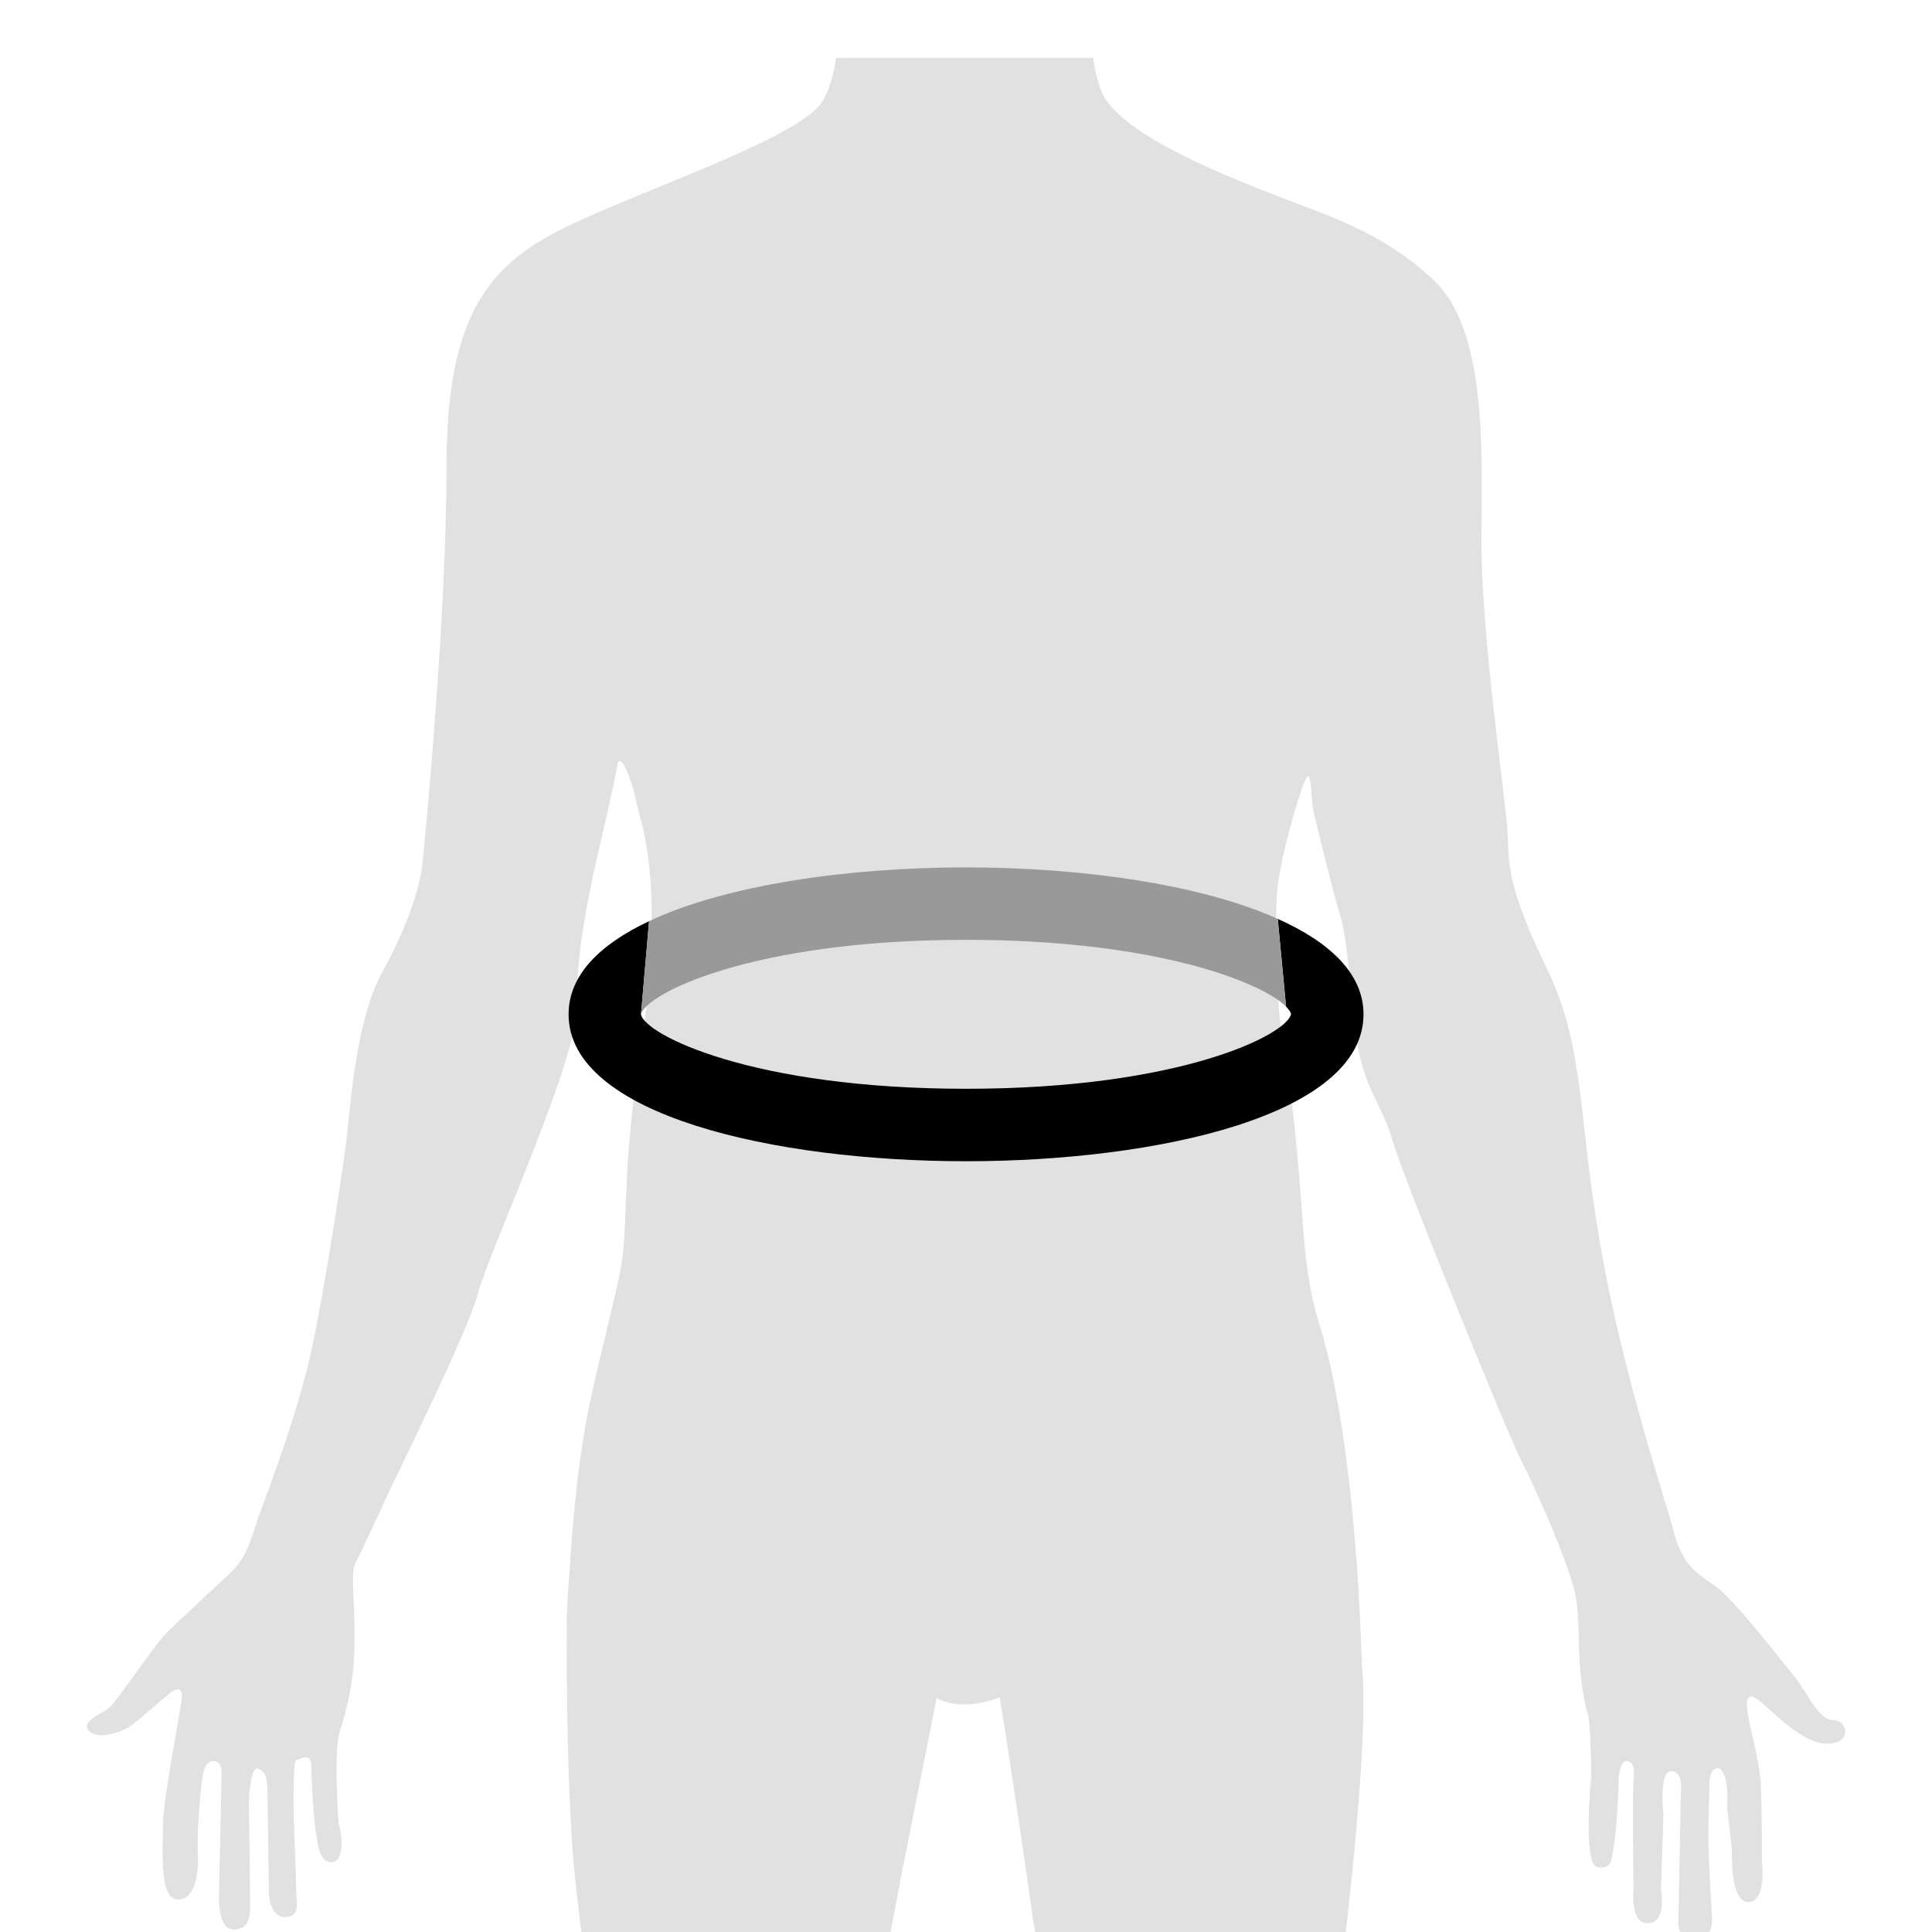 <svg width="100" height="100" viewBox="0 0 100 100" fill="none" xmlns="http://www.w3.org/2000/svg">
<g filter="url(#filter0_i)">
<path d="M70.49 83.194C70.167 72.551 68.812 67.198 68.361 65.776C67.909 64.358 67.651 63.069 67.457 60.681C67.457 60.681 67.07 54.616 66.553 52.036C66.038 49.458 65.975 44.875 66.102 43.199C66.232 41.521 67.135 38.425 67.522 37.458C67.909 36.49 67.846 38.36 67.975 38.94C68.102 39.521 69.005 43.199 69.393 44.487C69.779 45.778 69.926 48.69 70.102 50.099C70.522 53.421 71.457 53.907 72.102 56.1C72.748 58.292 78.166 71.515 78.745 72.614C79.326 73.713 81.133 77.711 81.519 79.453C81.908 81.194 81.456 83.129 82.228 85.905C82.358 87.001 82.358 88.999 82.358 88.999C82.358 88.999 81.907 93.515 82.68 93.645C83.455 93.776 83.388 93.259 83.521 92.615C83.65 91.968 83.778 89.776 83.778 89.26C83.778 88.743 83.907 88.095 84.23 88.161C84.551 88.225 84.616 88.484 84.551 89.194C84.487 89.904 84.551 94.806 84.551 94.806C84.551 94.806 84.358 96.612 85.325 96.547C86.291 96.484 85.972 94.806 85.972 94.806L86.101 90.934C86.101 90.934 85.841 88.675 86.488 88.675C87.132 88.675 87.003 89.71 87.003 89.71L86.873 96.416C86.873 96.416 86.745 97.385 87.713 97.385C88.68 97.385 88.616 96.416 88.616 96.286C88.616 96.159 88.424 93.32 88.424 92.157C88.424 90.998 88.487 89.191 88.487 89.191C88.487 89.191 88.487 88.418 89.002 88.544C89.392 88.739 89.453 89.901 89.392 90.546C89.521 91.709 89.65 92.805 89.65 92.805C89.65 92.805 89.519 95.449 90.49 95.449C91.453 95.449 91.198 93.384 91.198 93.384C91.198 93.384 91.198 90.29 91.132 89.257C91.067 88.222 90.617 86.545 90.488 85.838C90.358 85.127 90.358 84.549 90.937 84.934C91.518 85.32 93.195 87.255 94.552 87.255C95.906 87.255 95.648 86.03 94.873 86.03C94.101 86.03 93.521 84.547 92.873 83.771C92.23 82.998 89.713 79.709 88.743 79.064C87.777 78.416 87.067 77.965 86.616 76.225C86.165 74.481 83.971 68.095 82.811 61.322C81.647 54.55 82.037 51.194 80.035 47.065C78.035 42.936 78.101 41.778 78.034 40.164C77.971 38.55 76.616 29.714 76.68 24.616C76.746 19.52 76.81 13.908 74.165 11.457C71.521 9.006 68.745 8.166 66.423 7.264C64.102 6.36 57.91 4.04 57.007 1.716C56.792 1.17 56.66 0.579 56.581 0H43.268C43.152 0.836 42.94 1.663 42.557 2.268C41.396 4.106 33.558 6.719 29.495 8.652C25.432 10.589 23.11 13.104 23.11 21.135C23.11 29.166 21.947 40.971 21.851 41.841C21.755 42.712 21.173 44.841 19.818 47.259C18.465 49.68 18.173 53.841 17.98 55.581C17.787 57.325 16.626 65.066 15.851 68.032C14.913 71.626 13.475 75.159 13.271 75.838C12.883 77.129 12.561 77.838 11.852 78.484C11.852 78.484 9.336 80.805 8.627 81.516C7.917 82.224 5.982 85.19 5.596 85.451C5.208 85.707 4.111 86.159 4.628 86.611C5.145 87.062 6.306 86.675 6.821 86.289C7.337 85.903 8.821 84.611 8.821 84.611C8.821 84.611 9.531 84.03 9.401 85C9.272 85.966 8.433 90.159 8.433 91.514C8.433 92.869 8.24 95.32 9.208 95.32C10.175 95.32 10.303 93.709 10.24 92.933C10.175 92.159 10.368 89.256 10.562 88.611C10.756 87.966 11.466 87.966 11.466 88.741C11.466 89.516 11.335 95 11.335 95C11.335 95 11.206 96.87 12.108 96.87C13.012 96.87 12.947 95.966 12.947 95.451C12.947 94.934 12.883 90.226 12.883 90.226C12.883 90.226 12.947 88.42 13.335 88.546C13.722 88.676 13.851 88.936 13.851 89.904C13.851 90.871 13.915 94.614 13.915 94.806C13.915 94.999 13.915 96.225 14.753 96.225C15.592 96.225 15.335 95.388 15.335 94.934C15.335 94.485 15.205 91.13 15.205 91.13C15.205 91.13 15.14 88.095 15.335 88.095C15.527 88.095 16.173 87.58 16.107 88.546C16.172 90.226 16.301 91.71 16.366 91.901C16.431 92.096 16.431 93.386 17.14 93.386C17.85 93.386 17.721 91.968 17.528 91.386C17.398 89.516 17.345 87.416 17.592 86.614C17.851 85.774 18.238 84.358 18.302 83.13C18.495 80.1 18.043 78.616 18.431 77.84C18.817 77.066 19.268 76.099 19.978 74.551C20.688 73.004 24.236 65.906 24.752 63.906C25.268 61.906 29.848 51.972 29.848 49.196C29.848 46.424 30.3 44.359 30.557 43.005C30.816 41.65 31.782 37.716 31.977 36.49C32.171 35.972 32.751 37.523 32.944 38.553C33.137 39.585 34.492 42.424 33.137 51.65C32.235 56.748 32.493 60.551 32.171 62.424C31.848 64.294 30.751 68.228 30.3 70.808C29.848 73.388 29.591 76.035 29.333 80.677C29.333 80.677 29.268 89 29.721 93.776C29.868 95.329 30.158 97.6 30.488 100H45.608C45.735 99.226 45.84 98.565 45.911 98.099C46.3 95.581 48.411 85.389 48.474 84.871C48.918 85.176 50.111 85.476 51.743 84.859C52.195 87.5 53.458 96.096 53.458 96.355C53.458 96.355 53.795 97.949 54.2 100H69.293C70.029 94.239 70.826 86.362 70.49 83.194Z" fill="#E1E1E1"/>
</g>
<path d="M66.137 47.56L66.566 52.101C66.707 52.245 66.802 52.379 66.826 52.489C66.606 53.554 61.1 56.355 50.002 56.355C38.905 56.355 33.398 53.554 33.178 52.514L33.596 47.68C31.048 48.878 29.43 50.473 29.43 52.501C29.43 57.726 40.095 60.105 50.002 60.105C59.911 60.105 70.575 57.726 70.575 52.501C70.575 50.401 68.837 48.77 66.137 47.56Z" fill="black"/>
<path d="M49.999 48.646C59.926 48.646 65.365 50.884 66.563 52.101L66.135 47.56C62.112 45.755 55.929 44.896 49.999 44.896C43.938 44.896 37.606 45.791 33.593 47.68L33.176 52.514C33.396 51.446 38.901 48.646 49.999 48.646Z" fill="#999999"/>
<defs>
<filter id="filter0_i" x="4.492" y="0" width="91.019" height="103" filterUnits="userSpaceOnUse" color-interpolation-filters="sRGB">
<feFlood flood-opacity="0" result="BackgroundImageFix"/>
<feBlend mode="normal" in="SourceGraphic" in2="BackgroundImageFix" result="shape"/>
<feColorMatrix in="SourceAlpha" type="matrix" values="0 0 0 0 0 0 0 0 0 0 0 0 0 0 0 0 0 0 127 0" result="hardAlpha"/>
<feOffset dy="3"/>
<feGaussianBlur stdDeviation="5"/>
<feComposite in2="hardAlpha" operator="arithmetic" k2="-1" k3="1"/>
<feColorMatrix type="matrix" values="0 0 0 0 0 0 0 0 0 0 0 0 0 0 0 0 0 0 0.25 0"/>
<feBlend mode="normal" in2="shape" result="effect1_innerShadow"/>
</filter>
</defs>
</svg>
